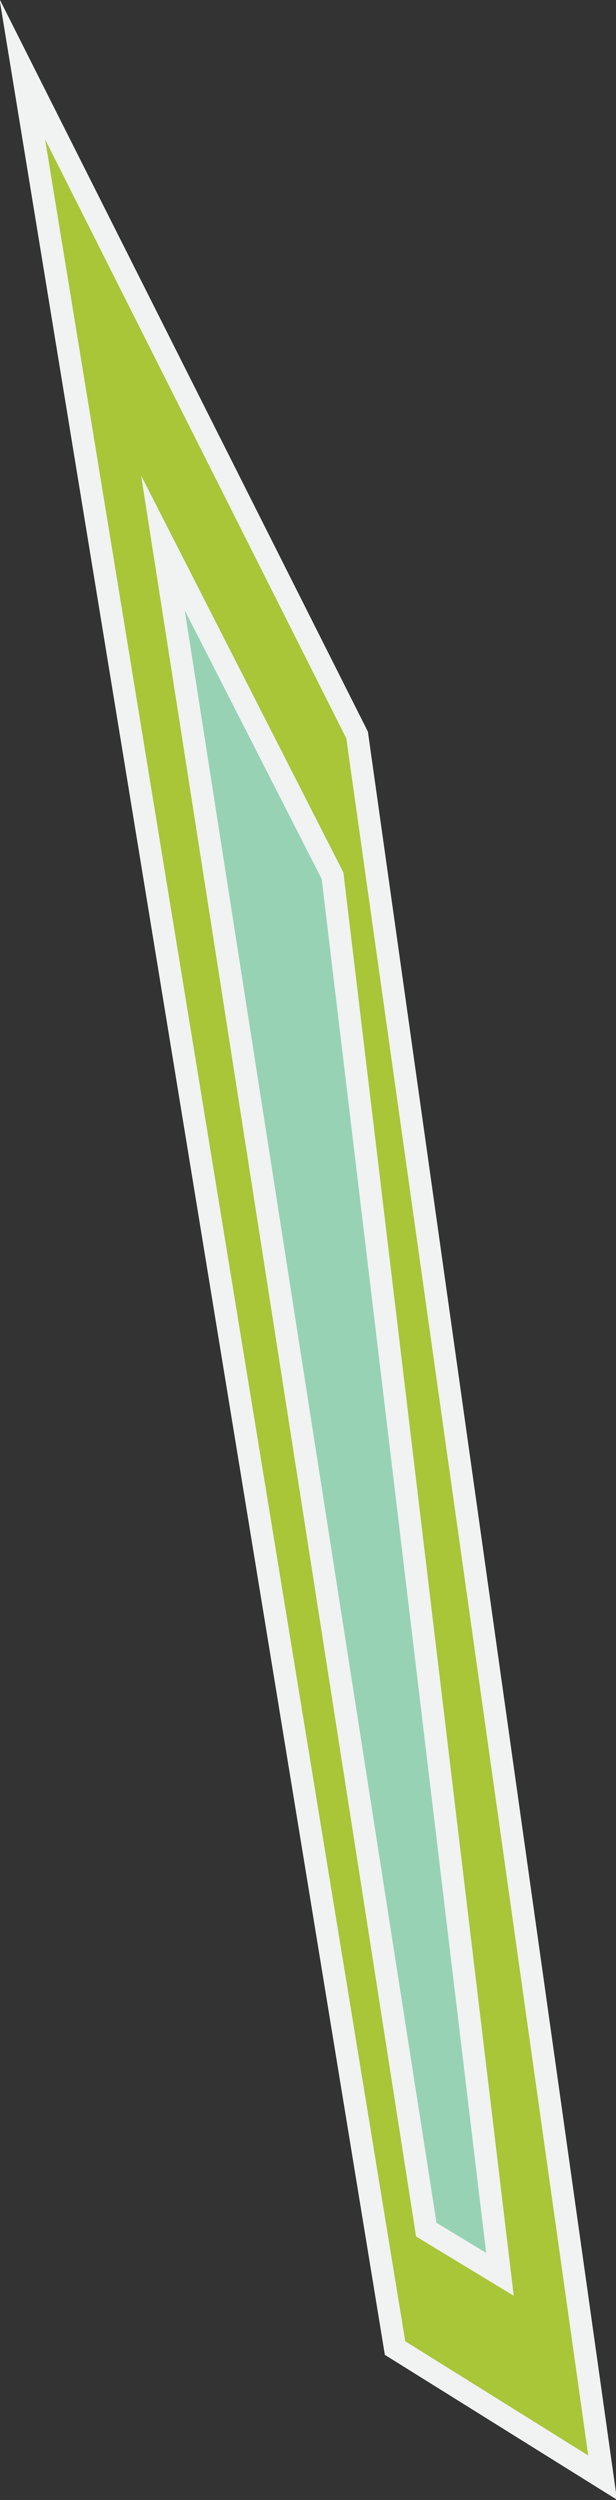 <svg id="Layer_1" data-name="Layer 1" xmlns="http://www.w3.org/2000/svg" viewBox="0 0 27.6 111.9"><rect x="0" y="0" width="27.6" height="111.9" fill="#333333" stroke="none"/><defs><style>.cls-1{fill:#a9c538;}.cls-1,.cls-2{stroke:#f1f2f2;stroke-miterlimit:10;}.cls-2{fill:#97d2b5;}</style></defs><title>venta2</title><polygon class="cls-1" points="1 3.1 17.7 105.1 27 110.9 16 32.9 1 3.1"/><polygon class="cls-2" points="7.3 24.3 19.1 99.8 22.4 101.8 14.9 39.2 7.3 24.3"/></svg>